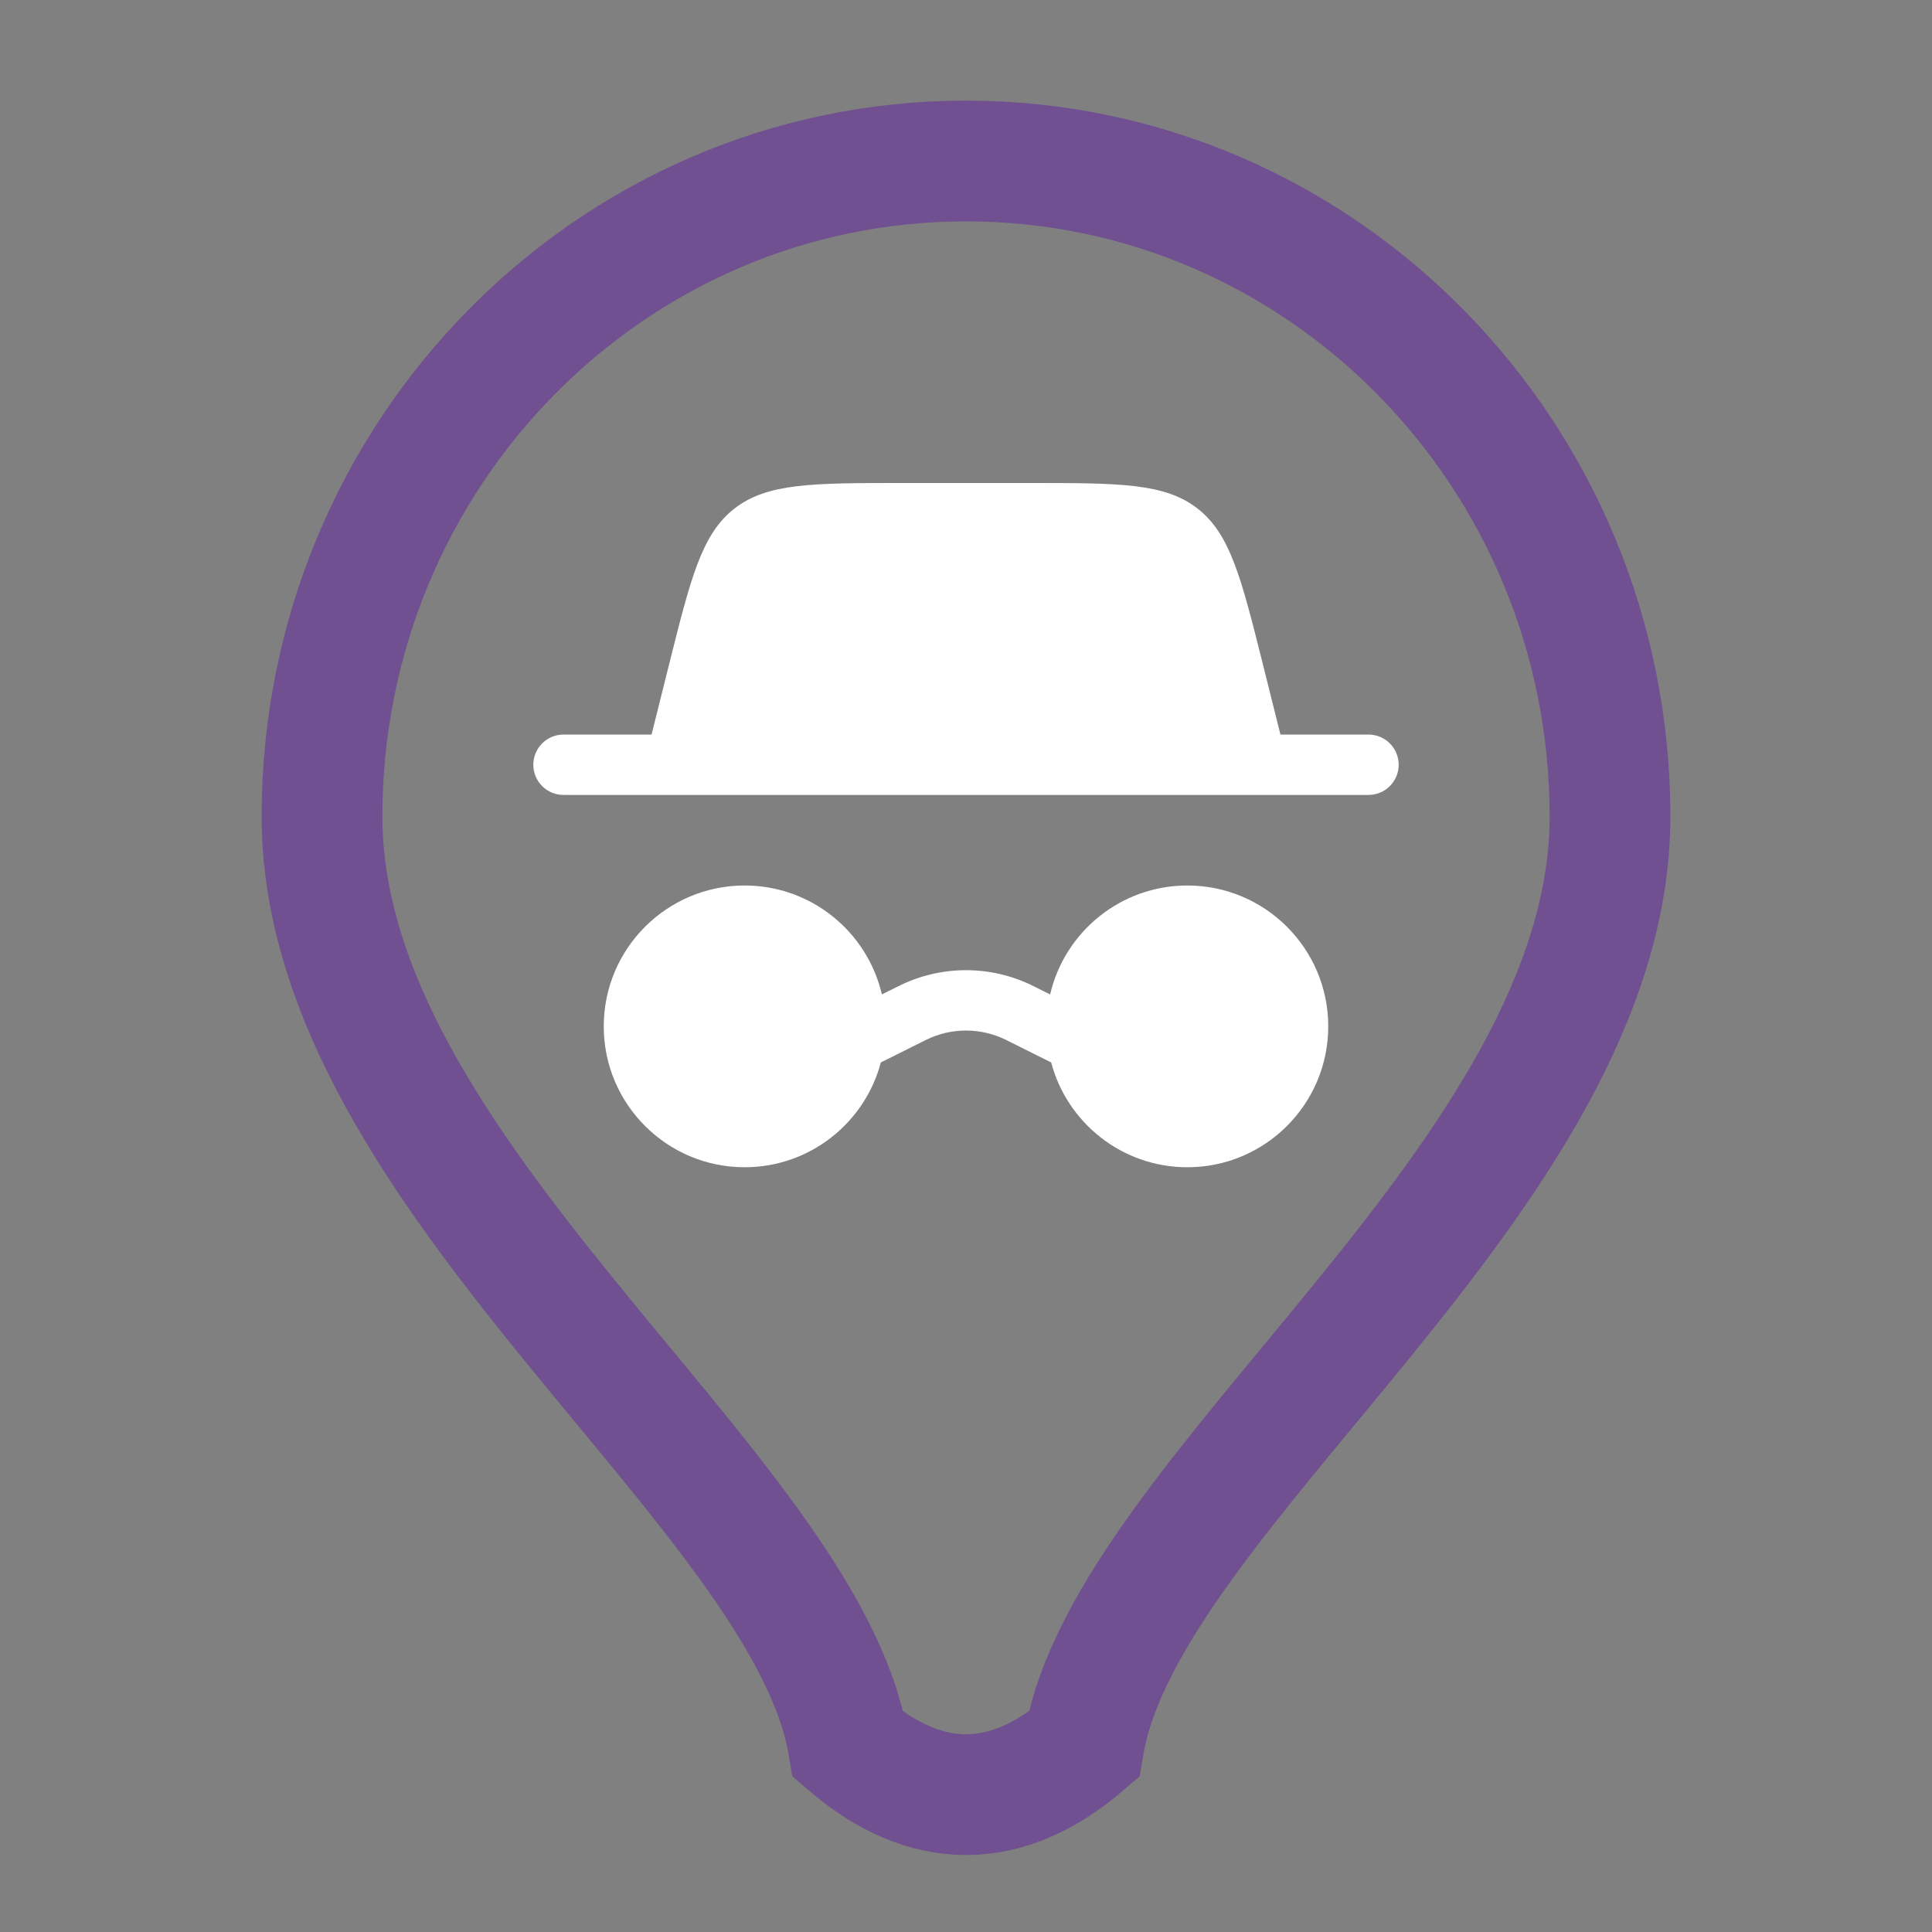 <svg width="24" height="24" viewBox="0 0 24 24" fill="none" xmlns="http://www.w3.org/2000/svg">
<rect x="0" y="0" width="24" height="24" fill="#808080" stroke="none"/>
<g id="Government&#38;Defence">
<path id="icon-symbol" fill-rule="evenodd" clip-rule="evenodd" d="M8.307 8.272L8.094 9.125H7C6.793 9.125 6.625 9.293 6.625 9.5C6.625 9.707 6.793 9.875 7 9.875H17C17.207 9.875 17.375 9.707 17.375 9.5C17.375 9.293 17.207 9.125 17 9.125H15.906L15.693 8.272C15.42 7.181 15.284 6.635 14.877 6.318C14.47 6 13.908 6 12.783 6H11.217C10.092 6 9.53 6 9.123 6.318C8.716 6.635 8.58 7.181 8.307 8.272ZM9.25 14.5C10.062 14.5 10.744 13.947 10.942 13.198L11.497 12.921C11.814 12.762 12.186 12.762 12.503 12.921L13.058 13.198C13.256 13.947 13.938 14.5 14.75 14.5C15.716 14.5 16.5 13.716 16.5 12.75C16.5 11.784 15.716 11 14.75 11C13.92 11 13.225 11.578 13.045 12.353L12.838 12.25C12.311 11.986 11.689 11.986 11.162 12.25L10.955 12.353C10.775 11.578 10.08 11 9.25 11C8.284 11 7.5 11.784 7.5 12.75C7.5 13.716 8.284 14.5 9.25 14.5Z" fill="white"/>
<path id="icon-background" opacity="0.5" d="M4 10.143C4 5.646 7.582 2 12 2C16.418 2 20 5.646 20 10.143C20 14.605 14 18.5 13.463 21.674C12.5 22.5 11.5 22.5 10.537 21.674C10 18.5 4 14.605 4 10.143Z" stroke="#6020A0" stroke-width="1.5"/>
</g>
</svg>
